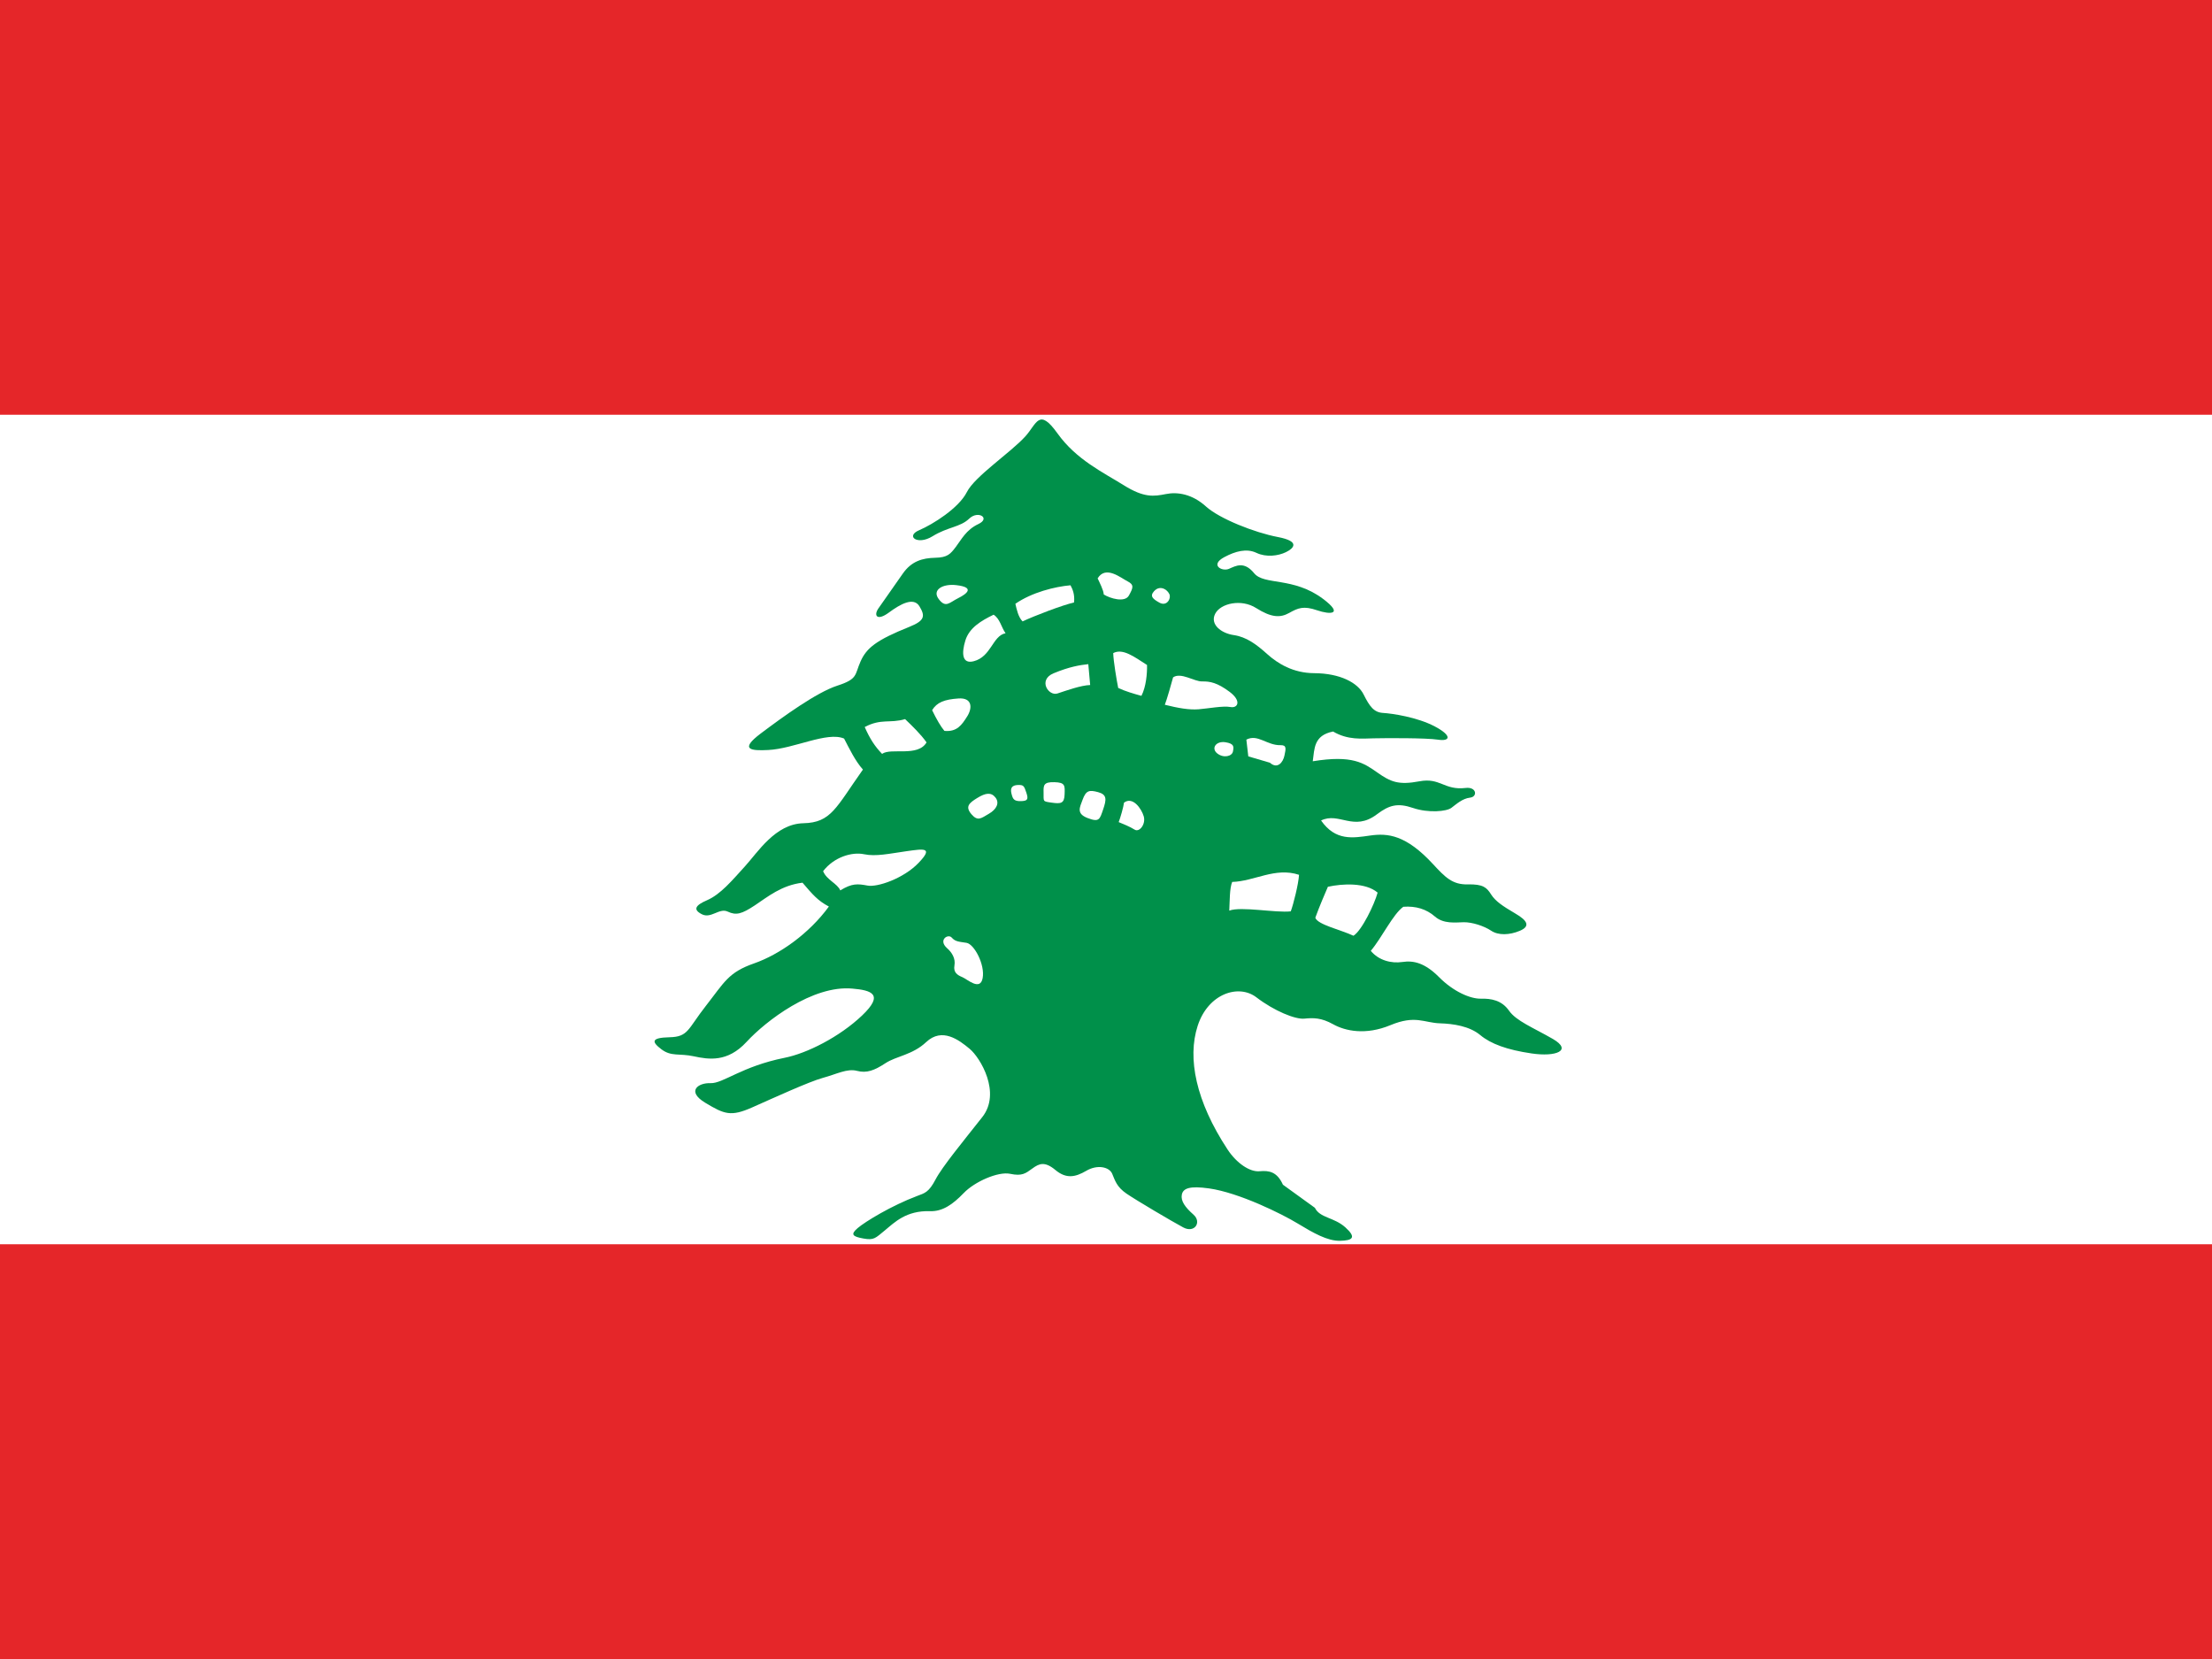 <svg xmlns="http://www.w3.org/2000/svg" width="64" height="48" viewBox="-420.5 273.5 64 48" enable-background="new -420.5 273.5 64 48"><path fill="#E52629" d="M-420.5 273.5h64v48h-64z"/><path fill="#fff" d="M-420.5 285.5h64v24h-64z"/><path fill="#00904A" d="M-390.833 286.125c-.436.48-1.461 1.154-1.693 1.613-.232.461-.98.932-1.381 1.103-.401.171-.051.446.388.175.438-.272.803-.261 1.061-.51.257-.248.626-.014.266.156-.36.169-.495.456-.652.66-.157.205-.236.309-.6.316-.364.008-.686.096-.94.465l-.705 1.006c-.138.205-.033.365.306.115.338-.25.718-.459.886-.181.167.278.16.412-.291.593-.962.385-1.24.613-1.413 1-.174.389-.07.508-.672.702-.603.195-1.578.904-2.214 1.382-.637.479-.273.504.212.48.748-.036 1.707-.542 2.197-.331.147.28.316.64.545.897-.785 1.108-.917 1.535-1.725 1.553-.809.019-1.316.839-1.691 1.25-.375.412-.701.805-1.091.976-.341.147-.419.271-.153.407.267.136.502-.191.747-.077.245.116.405.071.784-.179.379-.252.775-.584 1.381-.657.29.338.436.517.763.69-.569.781-1.425 1.387-2.167 1.646-.743.259-.857.544-1.389 1.224-.532.678-.506.899-1.052.912-.546.012-.522.133-.235.35.288.216.508.109.935.201.427.092.975.182 1.527-.418.552-.599 1.907-1.646 3.06-1.541.547.047.934.16.279.781-.653.62-1.596 1.094-2.237 1.221-1.248.25-1.782.748-2.146.734-.364-.013-.703.237-.149.569.553.332.736.407 1.357.132.62-.275 1.641-.743 2.043-.854.402-.109.701-.277.986-.203.284.074.505-.012.824-.221.318-.209.783-.238 1.179-.611.462-.434.949-.062 1.258.195.309.256.918 1.272.367 1.973-.551.699-1.162 1.439-1.355 1.809-.194.368-.306.391-.536.477-.741.279-1.5.742-1.718.929-.219.187-.137.245.168.3s.344-.008.622-.236c.277-.229.614-.576 1.302-.555.364.014.662-.195.979-.525.317-.33.997-.629 1.343-.556.345.073.444-.01.644-.155.199-.146.359-.211.668.047.309.256.57.209.89.021.319-.188.665-.114.75.085.085.2.13.381.417.577.287.196 1.312.801 1.639.976.328.176.543-.152.295-.371-.246-.217-.371-.396-.336-.578.037-.184.228-.258.785-.18.871.123 2.119.742 2.568 1.016.451.273.86.508 1.225.5.363-.008.483-.092.153-.389-.329-.296-.735-.267-.882-.566l-.924-.668c-.167-.371-.395-.416-.676-.389-.283.025-.661-.23-.924-.627-.92-1.396-1.17-2.644-.867-3.58.304-.937 1.188-1.219 1.701-.824.514.393 1.125.643 1.388.615.263-.025.485-.029.833.164.348.194.938.323 1.658.024.721-.3.974-.065 1.434-.052.385.012.852.082 1.16.338.308.257.777.429 1.486.533.711.106 1.19-.086.619-.418-.574-.33-1.063-.521-1.271-.82-.209-.299-.514-.354-.816-.346-.302.006-.793-.205-1.205-.621-.414-.416-.74-.489-1.062-.441-.323.048-.688-.046-.916-.322.314-.371.645-1.066.941-1.275.363-.027.668.066.916.283s.59.17.832.164c.242-.004.59.108.795.246.205.137.527.129.828.002s.236-.289-.133-.502c-.367-.216-.572-.353-.699-.552-.125-.198-.229-.299-.674-.289-.443.011-.654-.206-1.003-.584-.787-.853-1.313-.901-1.817-.83-.504.072-1.006.164-1.424-.435.521-.254.941.33 1.612-.176.358-.271.601-.338 1.048-.186.448.152.973.102 1.111-.004.14-.104.316-.27.54-.295.222-.025.192-.318-.128-.28-.625.074-.734-.308-1.34-.192-.604.113-.828.018-1.217-.256-.392-.274-.72-.511-1.867-.324.053-.364.023-.748.588-.861.43.253.832.204 1.177.197.344-.008 1.517-.014 1.86.039.345.054.422-.109-.09-.381s-1.24-.377-1.504-.393-.389-.193-.559-.533c-.169-.341-.68-.613-1.428-.617-.612-.002-1.059-.279-1.367-.557s-.598-.492-.963-.545c-.364-.053-.693-.309-.538-.615.155-.306.759-.441 1.188-.166.432.273.693.287.953.141.26-.147.42-.211.807-.078.388.133.776.123.176-.328-.863-.648-1.707-.387-1.997-.745-.291-.356-.53-.211-.729-.125-.201.085-.562-.112-.13-.341.319-.17.642-.258.927-.122.287.135.629.087.85-.019s.438-.312-.23-.439c-.67-.127-1.689-.529-2.082-.885s-.818-.428-1.16-.358c-.342.067-.625.115-1.219-.257-.595-.371-1.371-.738-1.913-1.495s-.597-.289-.932.082z"/><path d="M-392.832 290.43c-.393-.047-.71.137-.507.404.203.268.306.1.561-.027.255-.127.494-.314-.054-.377zm1.08.855c-.36.174-.704.379-.817.746-.113.367-.099.688.24.601.513-.132.545-.739.923-.81-.126-.177-.161-.42-.346-.537zm.63-.316c.034.15.085.391.209.51.33-.158 1.172-.479 1.488-.547.025-.229-.038-.379-.102-.498-.453.039-1.117.205-1.595.535zm2.831 1.427c.005.224.099.787.144 1.008.204.098.469.173.672.229.136-.266.168-.65.162-.893-.369-.235-.698-.49-.978-.344zm-.721.32l.054.604c-.263.007-.684.158-.945.244-.261.086-.574-.393-.113-.584.46-.191.762-.238 1.004-.264zm-6.469 1.819c.479-.254.726-.098 1.168-.229.206.198.454.436.621.674-.254.431-1.028.145-1.287.332-.208-.216-.353-.437-.502-.777zm1.95-.487c.127.261.253.479.356.599.365.033.502-.172.658-.418.156-.246.15-.549-.254-.52-.403.027-.624.113-.76.339zm-3.154 4.658c.107.26.412.354.497.556.34-.209.502-.193.786-.14.284.056 1.047-.204 1.481-.658.435-.455.153-.407-.351-.336s-.887.16-1.231.087c-.345-.072-.867.08-1.182.491zm4.462-2.119c-.239.146-.358.25-.171.47.187.219.285.114.505-.012.22-.127.316-.311.191-.47-.123-.158-.285-.136-.525.012zm1.185-.375c-.242.005-.224.156-.19.276.032.121.064.197.262.191.197-.004.227-.05.161-.246-.065-.195-.081-.224-.233-.221zm.732.212c.006.273-.039.26.234.299.273.039.364.021.374-.236.009-.258.022-.348-.296-.356-.318-.009-.316.096-.312.293zm1.127.219c-.079.217-.188.397.148.526.336.129.35.038.449-.252s.111-.427-.147-.498c-.258-.069-.349-.052-.45.224zm1.2.08c-.013.121-.111.457-.154.563.138.058.32.129.46.217.139.089.33-.157.265-.384-.067-.226-.319-.585-.571-.396zm1.42-3.625c-.041.152-.183.655-.239.793.396.098.7.151.974.131.271-.021.711-.106.924-.066.213.041.33-.174-.024-.439-.354-.265-.567-.306-.796-.301-.227.005-.613-.275-.839-.118zm1.513 1.877c-.272-.041-.42.176-.235.324.186.146.428.082.454-.056.027-.138.04-.227-.219-.268zm.607-.075l.056.484.626.184c.217.193.379-.008.42-.207.041-.197.07-.305-.112-.301-.397.01-.66-.333-.99-.16zm-4.303-4.666c.048.104.174.345.177.466.185.116.612.243.729.028s.16-.307-.039-.408c-.2-.101-.633-.47-.867-.086zm1.631.373c-.132.147-.025.228.158.33.186.103.316-.067.299-.205-.019-.134-.265-.341-.457-.125zm-5.987 10.327c.14.123.249.297.213.5-.036.203.087.28.229.338.142.059.516.41.587.028.073-.387-.243-.985-.467-1.021-.224-.035-.324-.033-.428-.152s-.402.068-.134.307zm12.457-1.608c-.094.346-.461 1.102-.699 1.248-.368-.174-1.038-.32-1.104-.521.133-.365.269-.673.364-.896.424-.093 1.092-.128 1.439.169zm-2.274-.515c-.015.264-.163.853-.239 1.057-.424.05-1.438-.15-1.779-.021.015-.283.007-.646.084-.83.645-.018 1.242-.435 1.934-.206z" fill="#fff"/></svg>